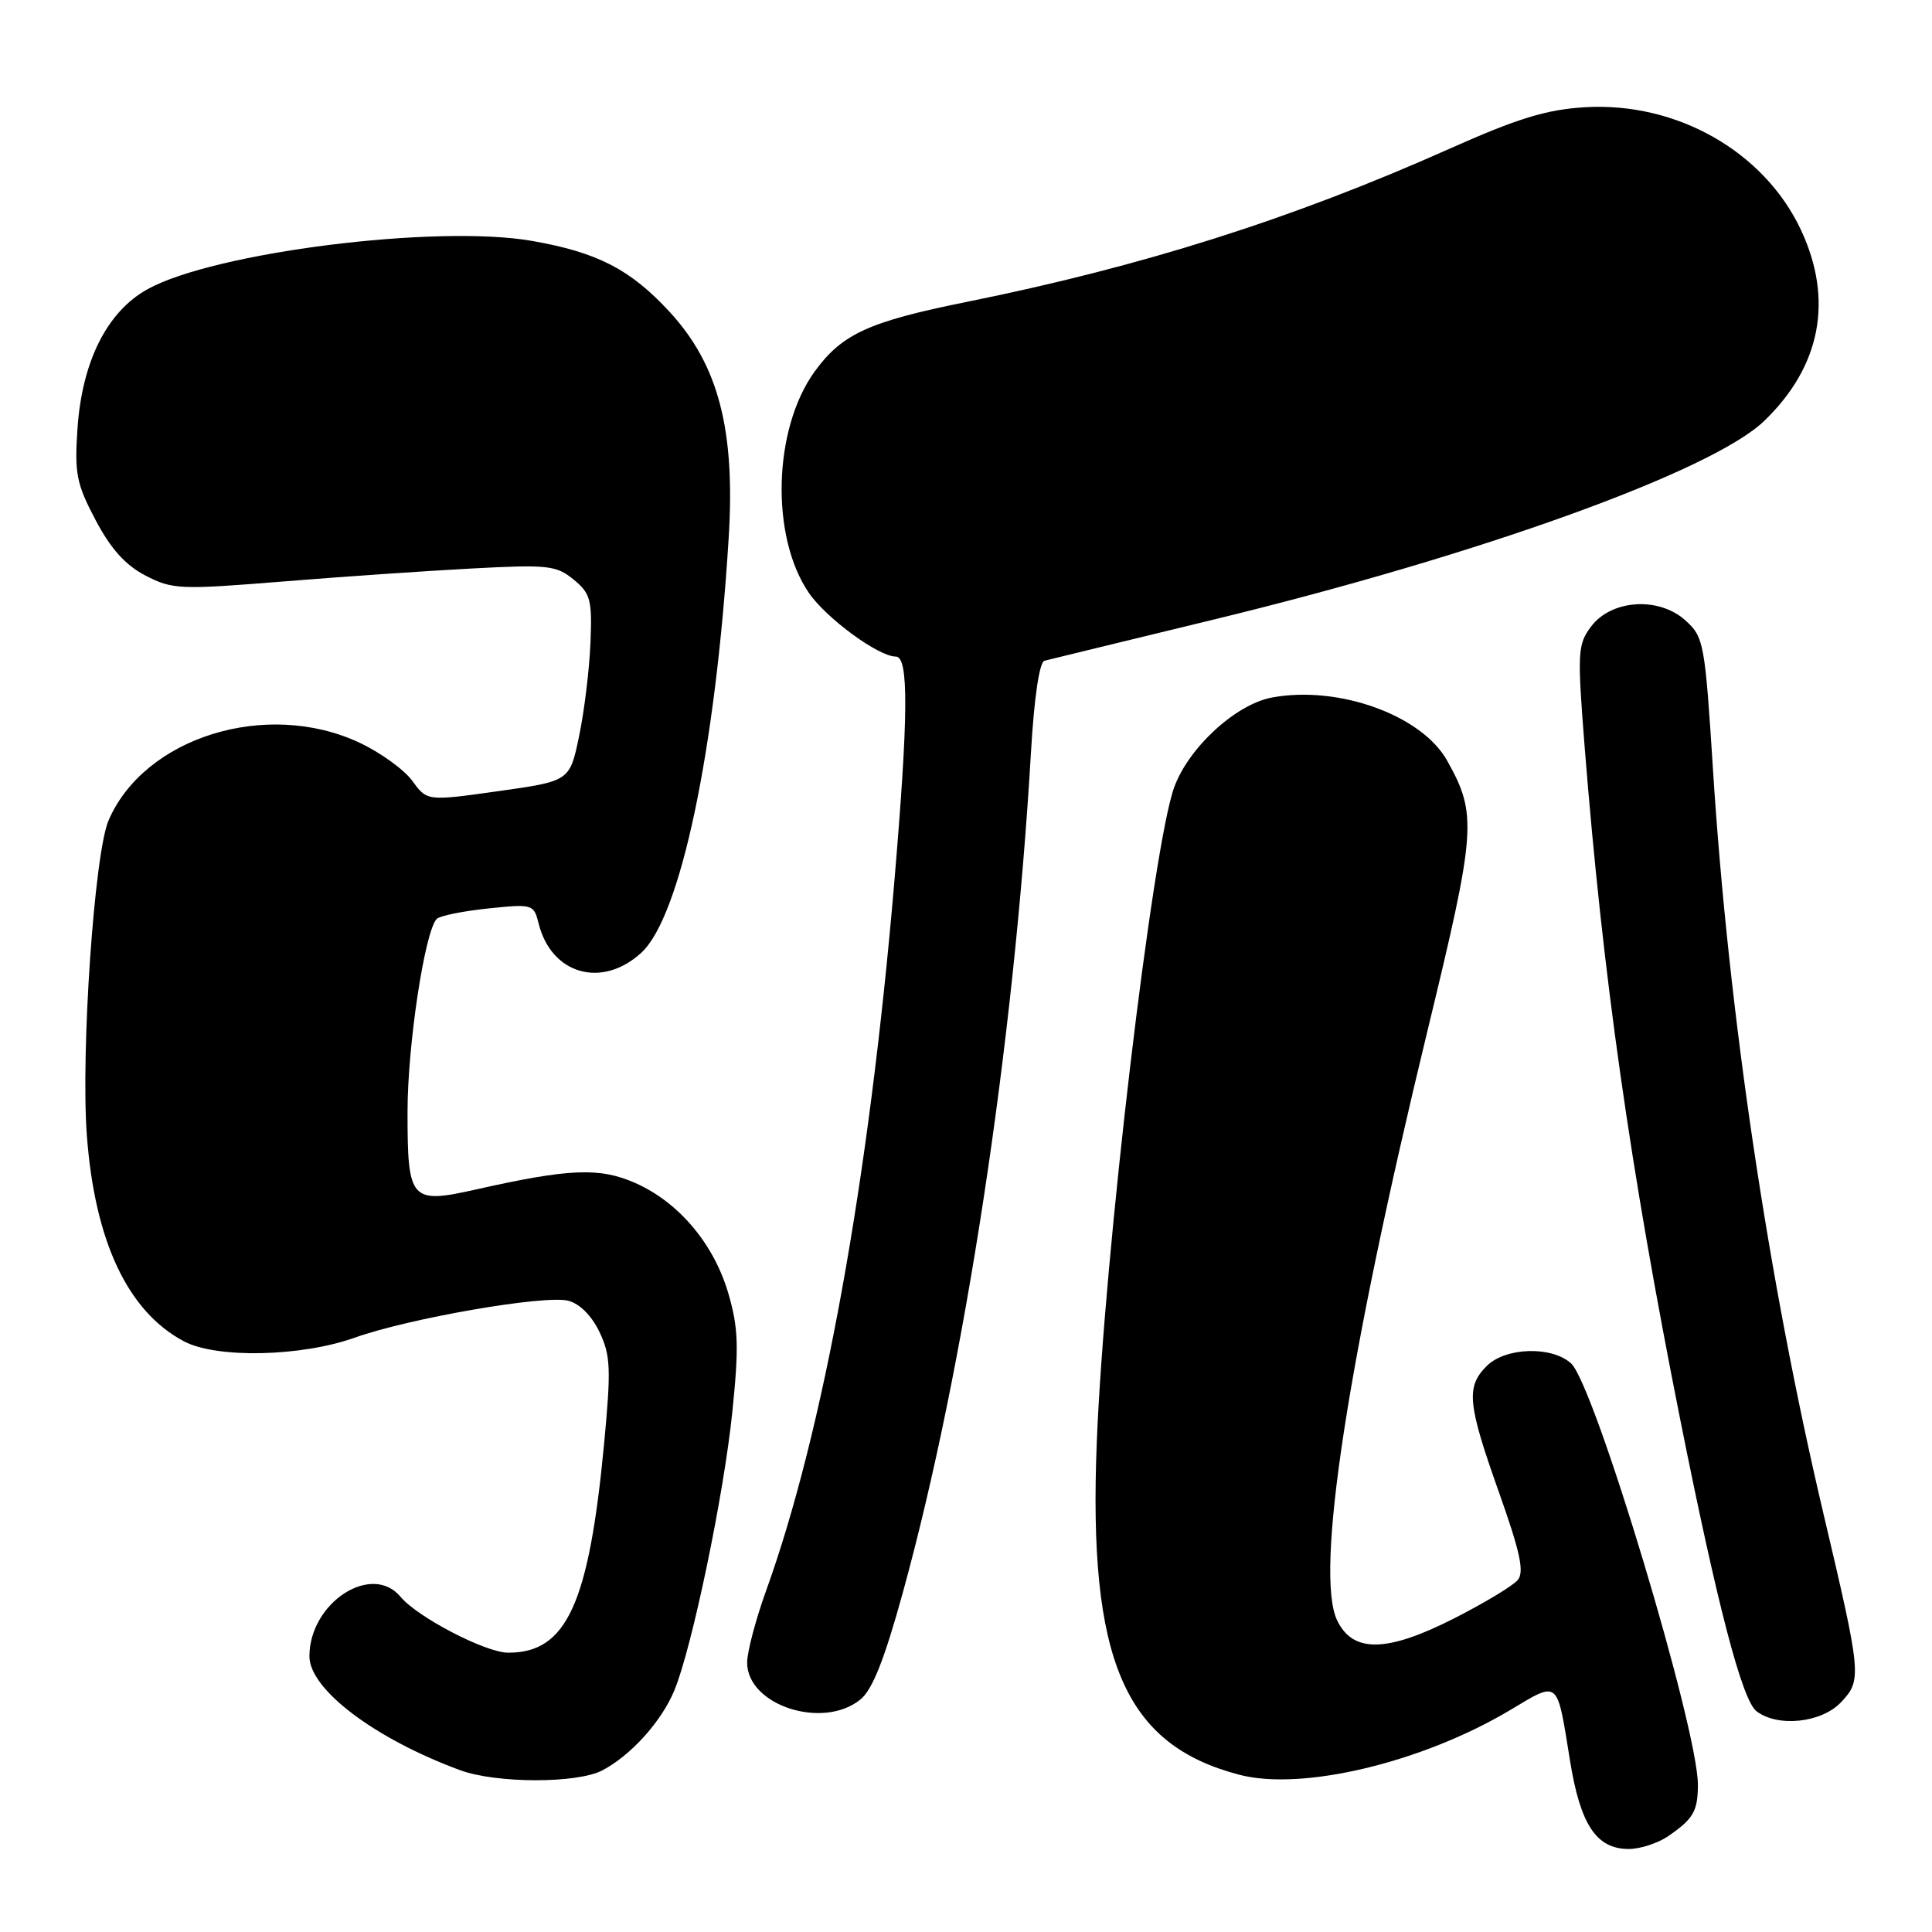 <?xml version="1.0" encoding="UTF-8" standalone="no"?>
<!DOCTYPE svg PUBLIC "-//W3C//DTD SVG 1.1//EN" "http://www.w3.org/Graphics/SVG/1.1/DTD/svg11.dtd" >
<svg xmlns="http://www.w3.org/2000/svg" xmlns:xlink="http://www.w3.org/1999/xlink" version="1.1" viewBox="0 0 256 256">
 <g >
 <path fill="currentColor"
d=" M 221.03 243.31 C 224.38 241.01 224.97 240.00 224.98 236.50 C 225.01 229.11 211.27 183.45 208.17 180.65 C 205.60 178.33 199.48 178.52 197.00 181.00 C 194.23 183.77 194.45 185.99 198.62 197.74 C 201.43 205.64 202.00 208.30 201.11 209.36 C 200.48 210.12 196.68 212.41 192.67 214.45 C 183.75 218.98 179.25 219.05 177.17 214.69 C 174.22 208.50 178.53 180.37 189.14 136.62 C 195.61 109.93 195.76 107.95 191.75 100.78 C 188.37 94.75 177.32 90.78 168.52 92.43 C 163.74 93.33 157.51 99.05 155.59 104.31 C 152.71 112.22 146.32 166.23 145.33 191.07 C 144.17 219.97 148.99 231.20 164.24 235.17 C 172.55 237.34 188.45 233.54 200.09 226.60 C 206.64 222.70 206.27 222.39 208.03 233.26 C 209.40 241.80 211.53 245.00 215.82 245.00 C 217.32 245.00 219.67 244.24 221.03 243.31 Z  M 79.80 234.59 C 83.59 232.61 87.64 228.12 89.35 224.00 C 91.69 218.35 95.91 198.13 97.04 187.06 C 97.92 178.48 97.84 175.95 96.52 171.42 C 94.60 164.83 89.96 159.31 84.17 156.75 C 79.47 154.67 75.44 154.83 63.12 157.60 C 54.39 159.56 54.00 159.12 54.00 147.34 C 54.00 138.49 56.28 123.41 57.87 121.76 C 58.27 121.35 61.32 120.73 64.65 120.38 C 70.60 119.76 70.73 119.80 71.38 122.40 C 73.07 129.12 79.76 131.02 84.97 126.25 C 90.16 121.50 94.81 99.47 96.55 71.33 C 97.45 56.96 95.20 48.35 88.74 41.34 C 83.55 35.70 79.15 33.43 70.48 31.92 C 57.86 29.72 28.40 33.42 19.55 38.32 C 14.20 41.28 10.88 47.87 10.27 56.75 C 9.86 62.74 10.13 64.11 12.66 68.90 C 14.66 72.70 16.62 74.89 19.27 76.26 C 22.83 78.11 23.84 78.15 37.27 77.07 C 45.10 76.43 56.45 75.65 62.50 75.33 C 72.59 74.79 73.71 74.91 76.00 76.79 C 78.25 78.63 78.47 79.47 78.24 85.17 C 78.10 88.65 77.43 94.20 76.74 97.50 C 75.50 103.50 75.50 103.50 66.05 104.83 C 56.59 106.16 56.59 106.16 54.62 103.45 C 53.53 101.96 50.36 99.68 47.57 98.38 C 35.28 92.66 19.11 97.70 14.38 108.72 C 12.50 113.10 10.69 139.46 11.51 150.46 C 12.56 164.52 16.94 173.79 24.37 177.73 C 28.68 180.02 39.89 179.78 47.00 177.25 C 54.27 174.66 72.14 171.57 75.28 172.35 C 76.81 172.74 78.40 174.33 79.44 176.51 C 80.91 179.60 80.98 181.39 80.05 191.27 C 78.03 212.57 75.07 219.02 67.32 218.99 C 64.34 218.98 55.32 214.29 53.08 211.59 C 49.26 206.99 41.00 212.37 41.00 219.47 C 41.00 223.85 49.64 230.38 60.97 234.56 C 65.76 236.32 76.45 236.34 79.80 234.59 Z  M 243.96 225.54 C 246.72 222.60 246.67 221.99 241.60 200.50 C 234.25 169.30 229.03 134.14 226.98 102.00 C 225.91 85.17 225.77 84.41 223.32 82.20 C 219.79 79.02 213.49 79.44 210.81 83.04 C 209.04 85.42 208.99 86.46 209.98 99.04 C 212.39 129.39 216.01 154.84 222.62 188.00 C 227.56 212.73 230.84 225.30 232.75 226.75 C 235.58 228.91 241.38 228.29 243.96 225.54 Z  M 114.00 225.20 C 115.60 223.91 117.20 219.87 119.65 210.95 C 127.83 181.21 134.35 138.45 136.61 99.66 C 137.03 92.44 137.73 87.71 138.40 87.55 C 139.01 87.39 149.07 84.95 160.76 82.11 C 195.97 73.57 226.81 62.45 233.74 55.80 C 241.26 48.58 242.97 39.76 238.65 30.50 C 233.78 20.08 222.17 13.48 210.00 14.21 C 204.87 14.52 201.08 15.69 192.00 19.74 C 171.19 29.02 151.35 35.31 128.01 40.02 C 115.09 42.63 111.56 44.25 107.94 49.24 C 102.44 56.84 102.07 71.10 107.18 78.56 C 109.49 81.93 116.41 87.00 118.70 87.00 C 120.43 87.00 120.38 94.75 118.49 117.00 C 115.13 156.43 109.10 189.74 101.50 210.81 C 100.13 214.62 99.00 218.89 99.00 220.30 C 99.00 225.96 109.02 229.23 114.00 225.20 Z "/>
</g>
</svg>